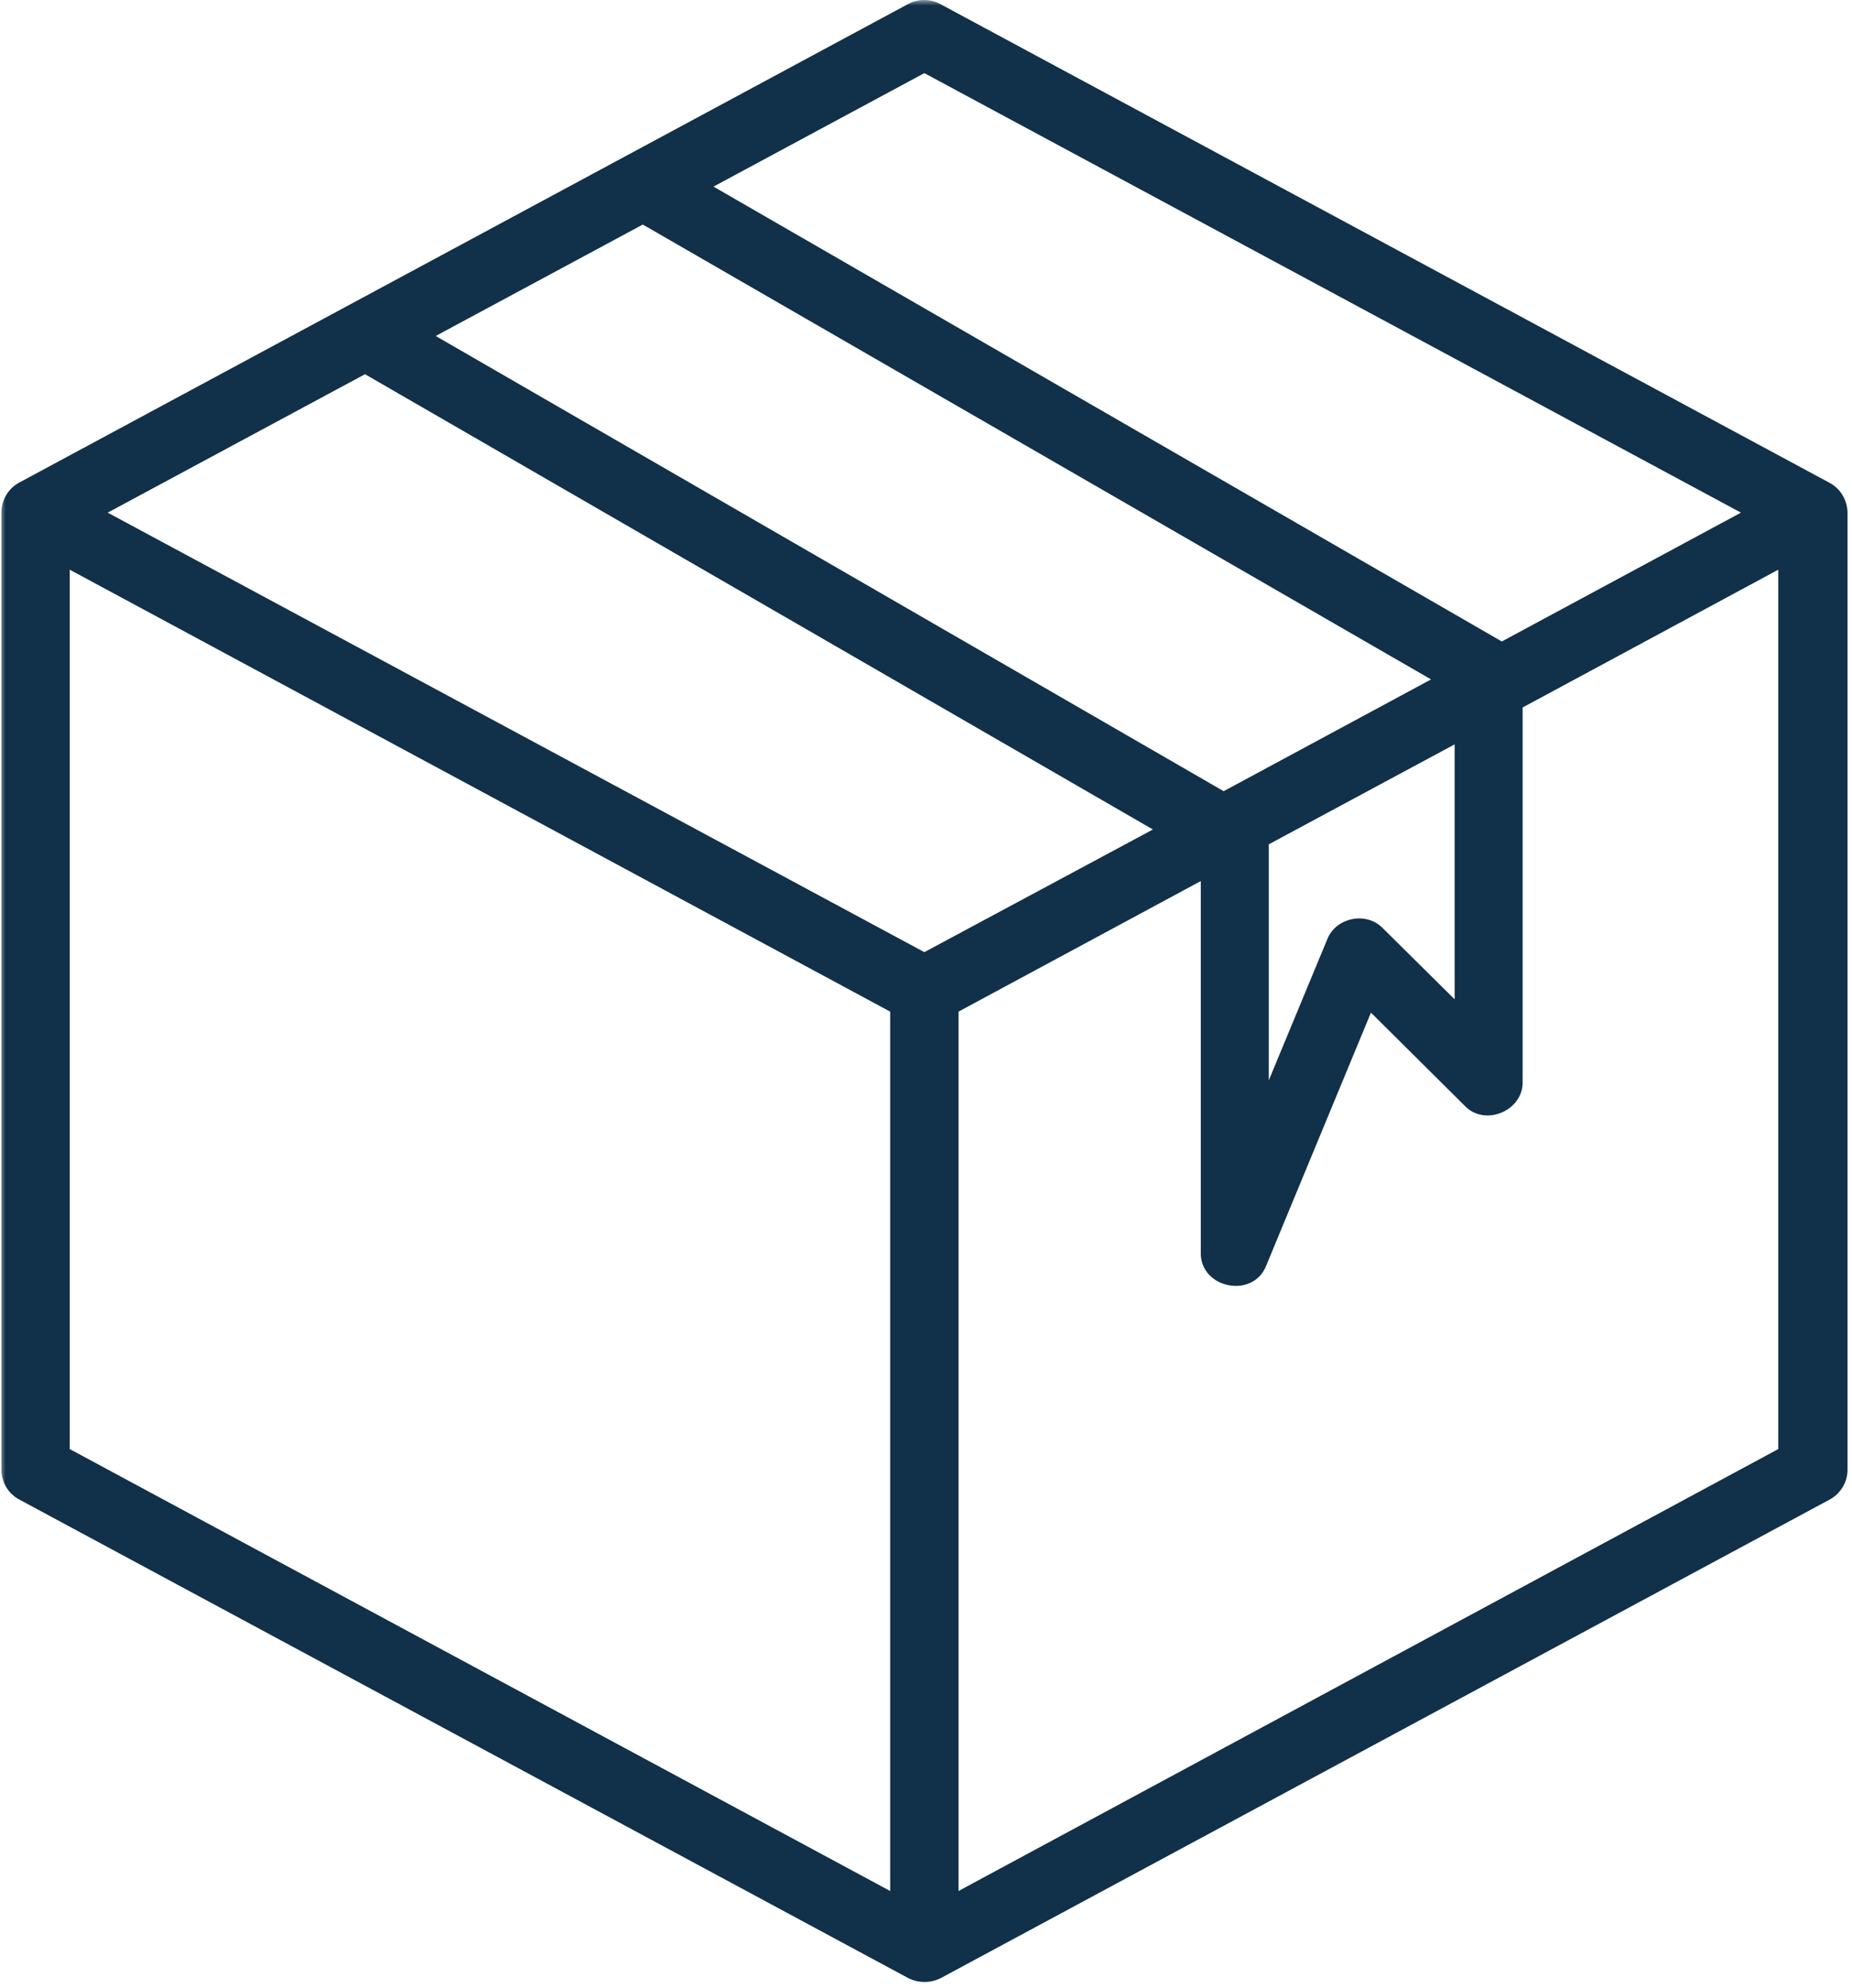<svg width="164" height="176" viewBox="0 0 164 176" fill="none" xmlns="http://www.w3.org/2000/svg">
<mask id="mask0_140_21" style="mask-type:luminance" maskUnits="userSpaceOnUse" x="0" y="0" width="164" height="176">
<path d="M0 0H164V176H0V0Z" fill="white"/>
</mask>
<g mask="url(#mask0_140_21)">
<path d="M161.974 42.724L83.276 0.365C82.37 -0.12 81.307 -0.12 80.401 0.365L1.703 42.724C0.734 43.24 0.125 44.266 0.125 45.386V130.11C0.125 131.229 0.734 132.255 1.729 132.771L80.432 175.13C81.338 175.584 82.396 175.584 83.307 175.13L162.005 132.771C162.974 132.255 163.609 131.229 163.609 130.11V45.386C163.578 44.266 162.974 43.24 161.974 42.724ZM81.854 6.474L154.167 45.386L132.99 56.792L63.182 16.521L81.854 6.474ZM9.536 45.386L32.323 33.13L102.094 73.438L81.854 84.297L9.536 45.386ZM56.922 19.88L126.724 60.151L108.359 70.047L38.583 29.745L56.922 19.88ZM112.385 74.734L128.813 65.901V88.474L122.458 82.183C121.005 80.667 118.281 81.214 117.526 83.177L112.354 95.646V74.734H112.385ZM6.177 50.438L78.828 89.563V167.417L6.177 128.292V50.438ZM84.88 167.417V89.563L106.333 78.005V110.865C106.24 114.073 110.99 115.042 112.141 112.016L121.401 89.651L129.693 97.886C131.474 99.792 134.927 98.339 134.833 95.734V62.636L157.469 50.438V128.292L84.88 167.417Z" fill="#113049"/>
</g>
</svg>
